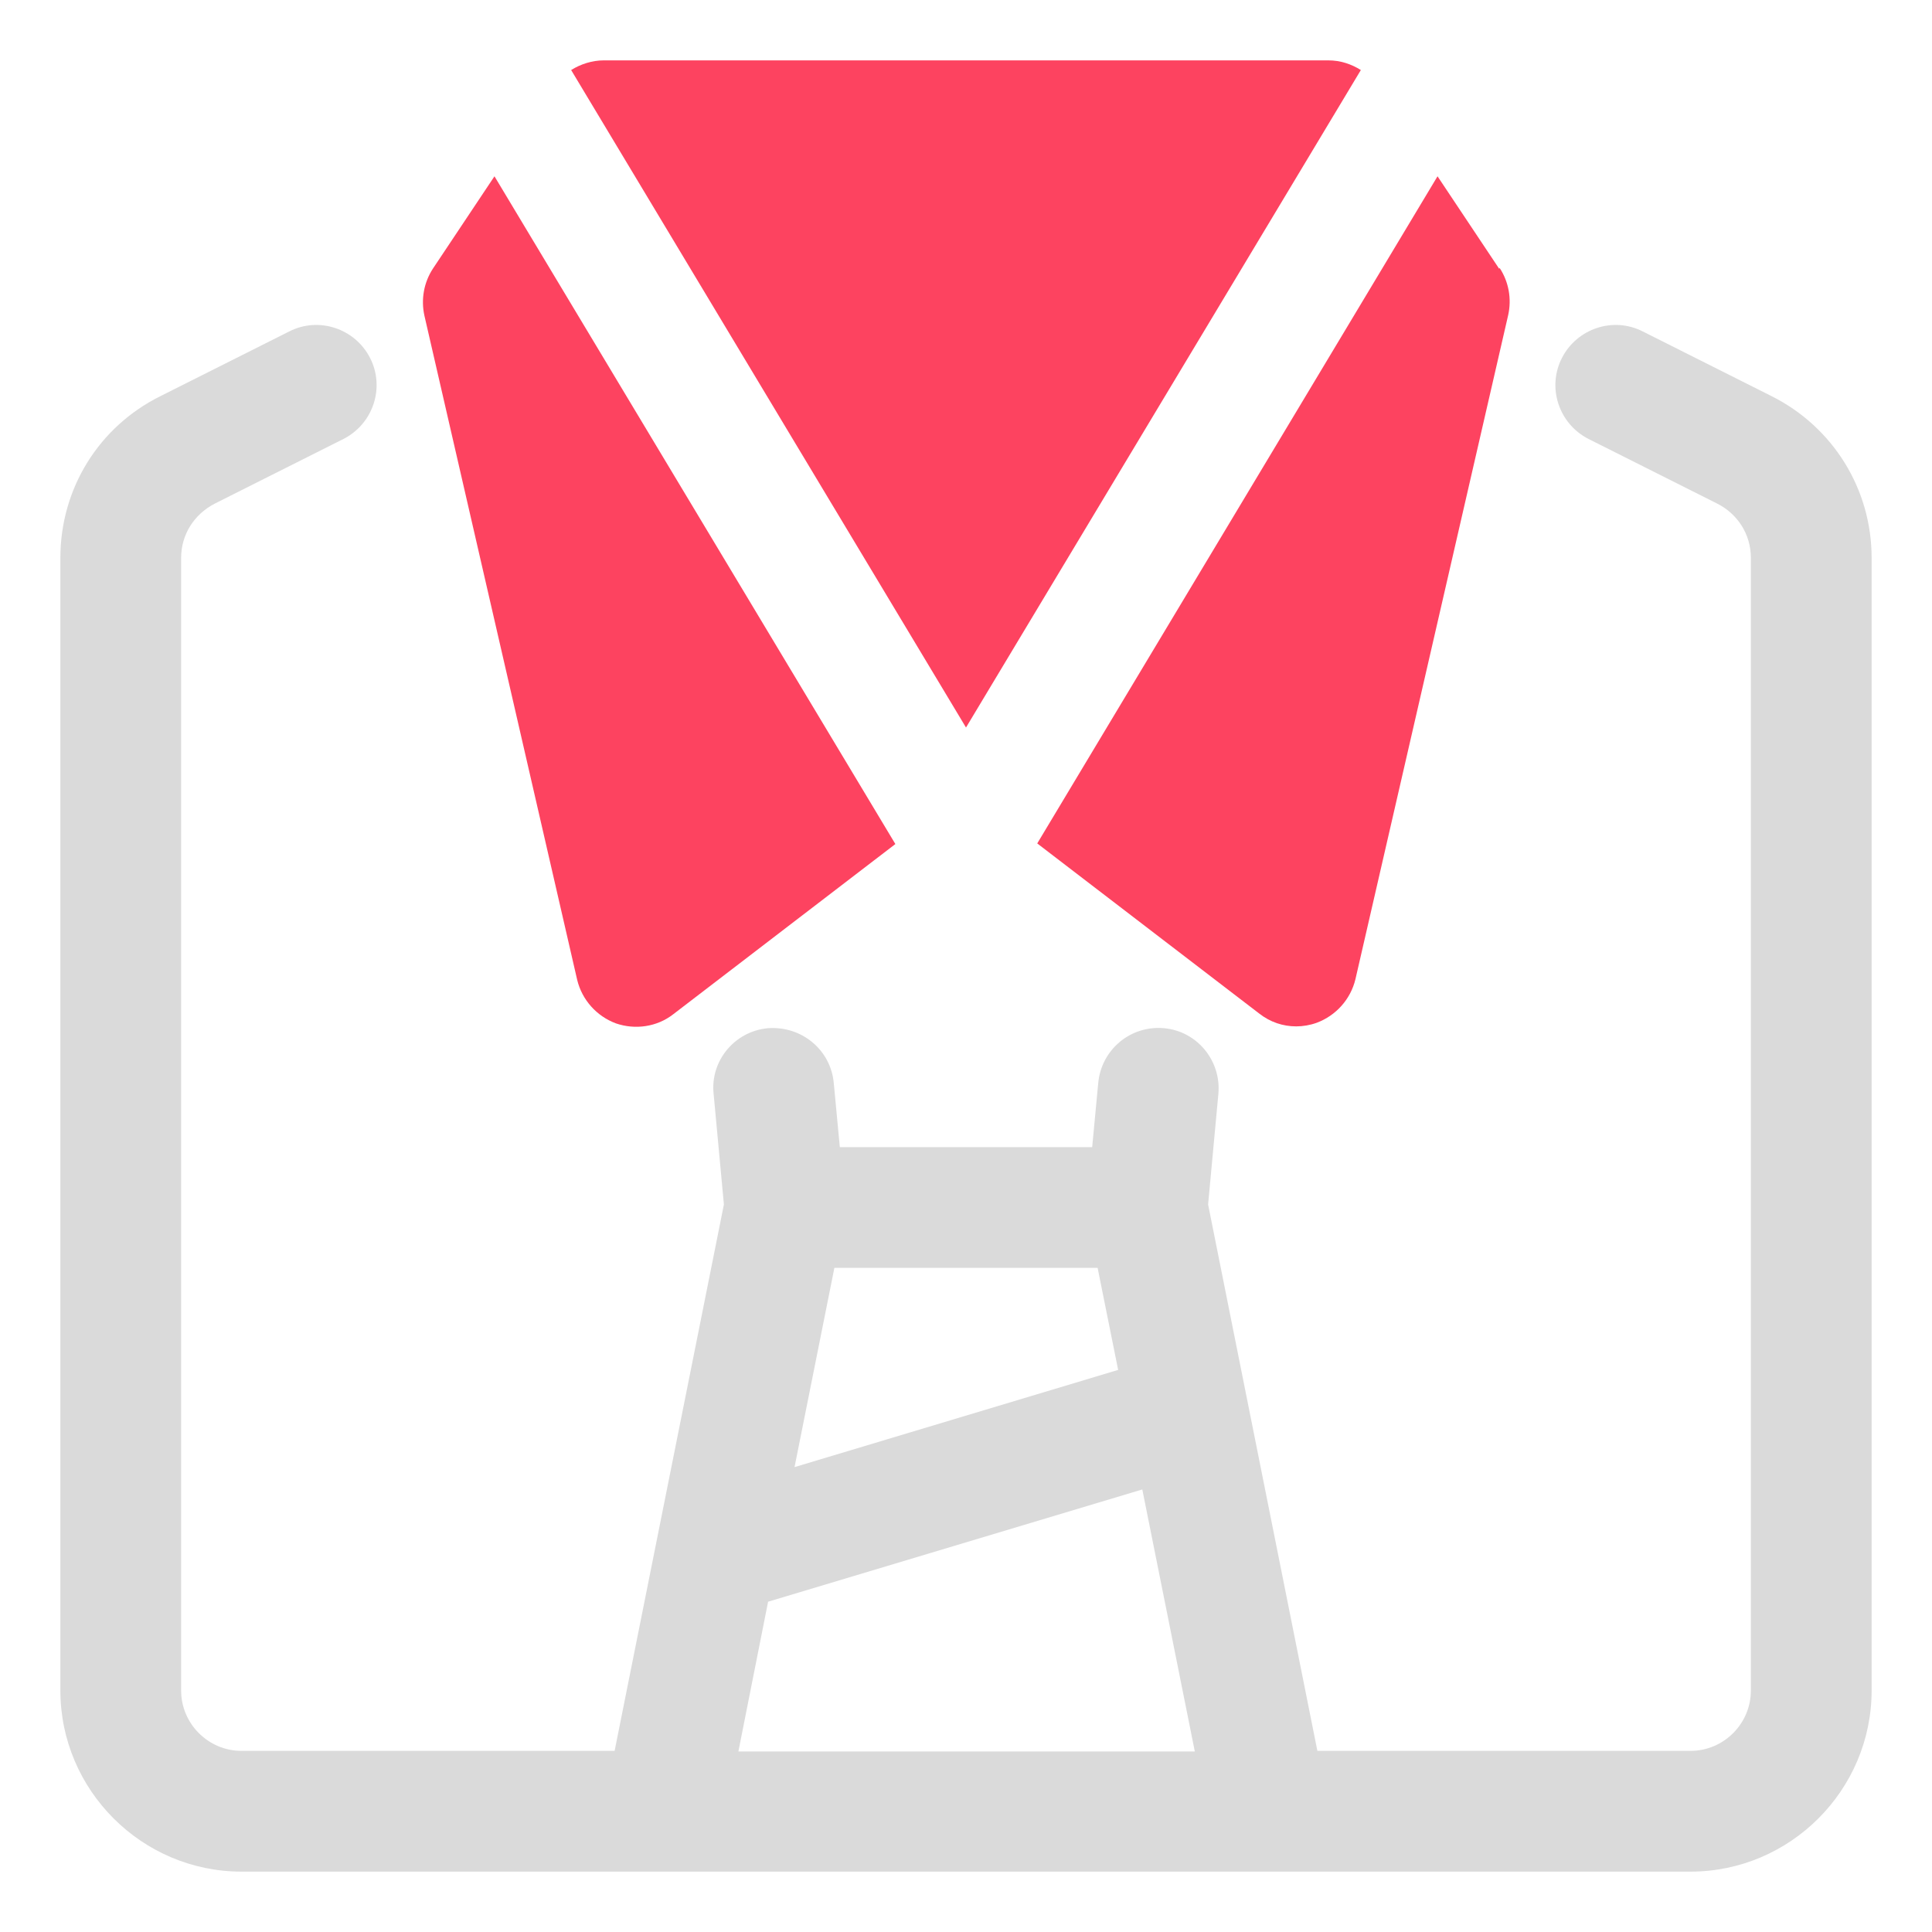 <?xml version="1.0" encoding="UTF-8"?>
<svg id="OBJECT" xmlns="http://www.w3.org/2000/svg" viewBox="0 0 32 32">
  <defs>
    <style>
      .cls-1 {
        fill: #FD4360;
      }

      .cls-1, .cls-2 {
        stroke-width: 0px;
      }

      .cls-2 {
        fill: #dadada;
      }
    </style>
  </defs>
  <path class="cls-2" d="m29.34,6.56l-2.13-1.07c-.49-.25-1.09-.05-1.34.44s-.05,1.09.44,1.34l2.13,1.07c.34.17.56.51.56.9v18.76c0,.55-.45,1-1,1h-6.18l-1.81-9.05.17-1.83c.05-.55-.35-1.04-.9-1.09-.56-.05-1.04.36-1.09.91l-.1,1.06h-4.18l-.1-1.06c-.05-.55-.53-.95-1.09-.91-.55.05-.96.54-.9,1.09l.17,1.83-1.81,9.05h-6.18c-.55,0-1-.45-1-1V9.24c0-.38.21-.72.56-.9l2.13-1.07c.49-.25.69-.85.44-1.34-.25-.49-.85-.69-1.34-.44l-2.13,1.07c-1.03.51-1.66,1.54-1.66,2.68v18.76c0,1.65,1.35,3,3,3h24c1.65,0,3-1.35,3-3V9.24c0-1.14-.64-2.17-1.66-2.68Zm-15.52,14.44h4.36l.34,1.69-5.36,1.61.66-3.3Zm-1.1,5.53l6.2-1.86.87,4.34h-7.56l.49-2.47Z"/>
  <g>
    <path class="cls-1" d="m7.17,4.45c-.15.23-.2.51-.14.78l2.53,11c.08.33.32.6.64.72.32.11.68.06.95-.15l3.68-2.82L8.19,2.92l-1.02,1.53Z"/>
    <path class="cls-1" d="m22,1h-12c-.19,0-.38.06-.54.16l6.54,10.89L22.54,1.16c-.16-.1-.34-.16-.54-.16Z"/>
    <path class="cls-1" d="m24.83,4.45l-1.02-1.53-6.63,11.05,3.68,2.82c.18.14.39.21.61.21.11,0,.23-.02.34-.06.32-.12.56-.39.64-.72l2.53-11c.06-.27.01-.55-.14-.78Z"/>
  </g>
</svg>